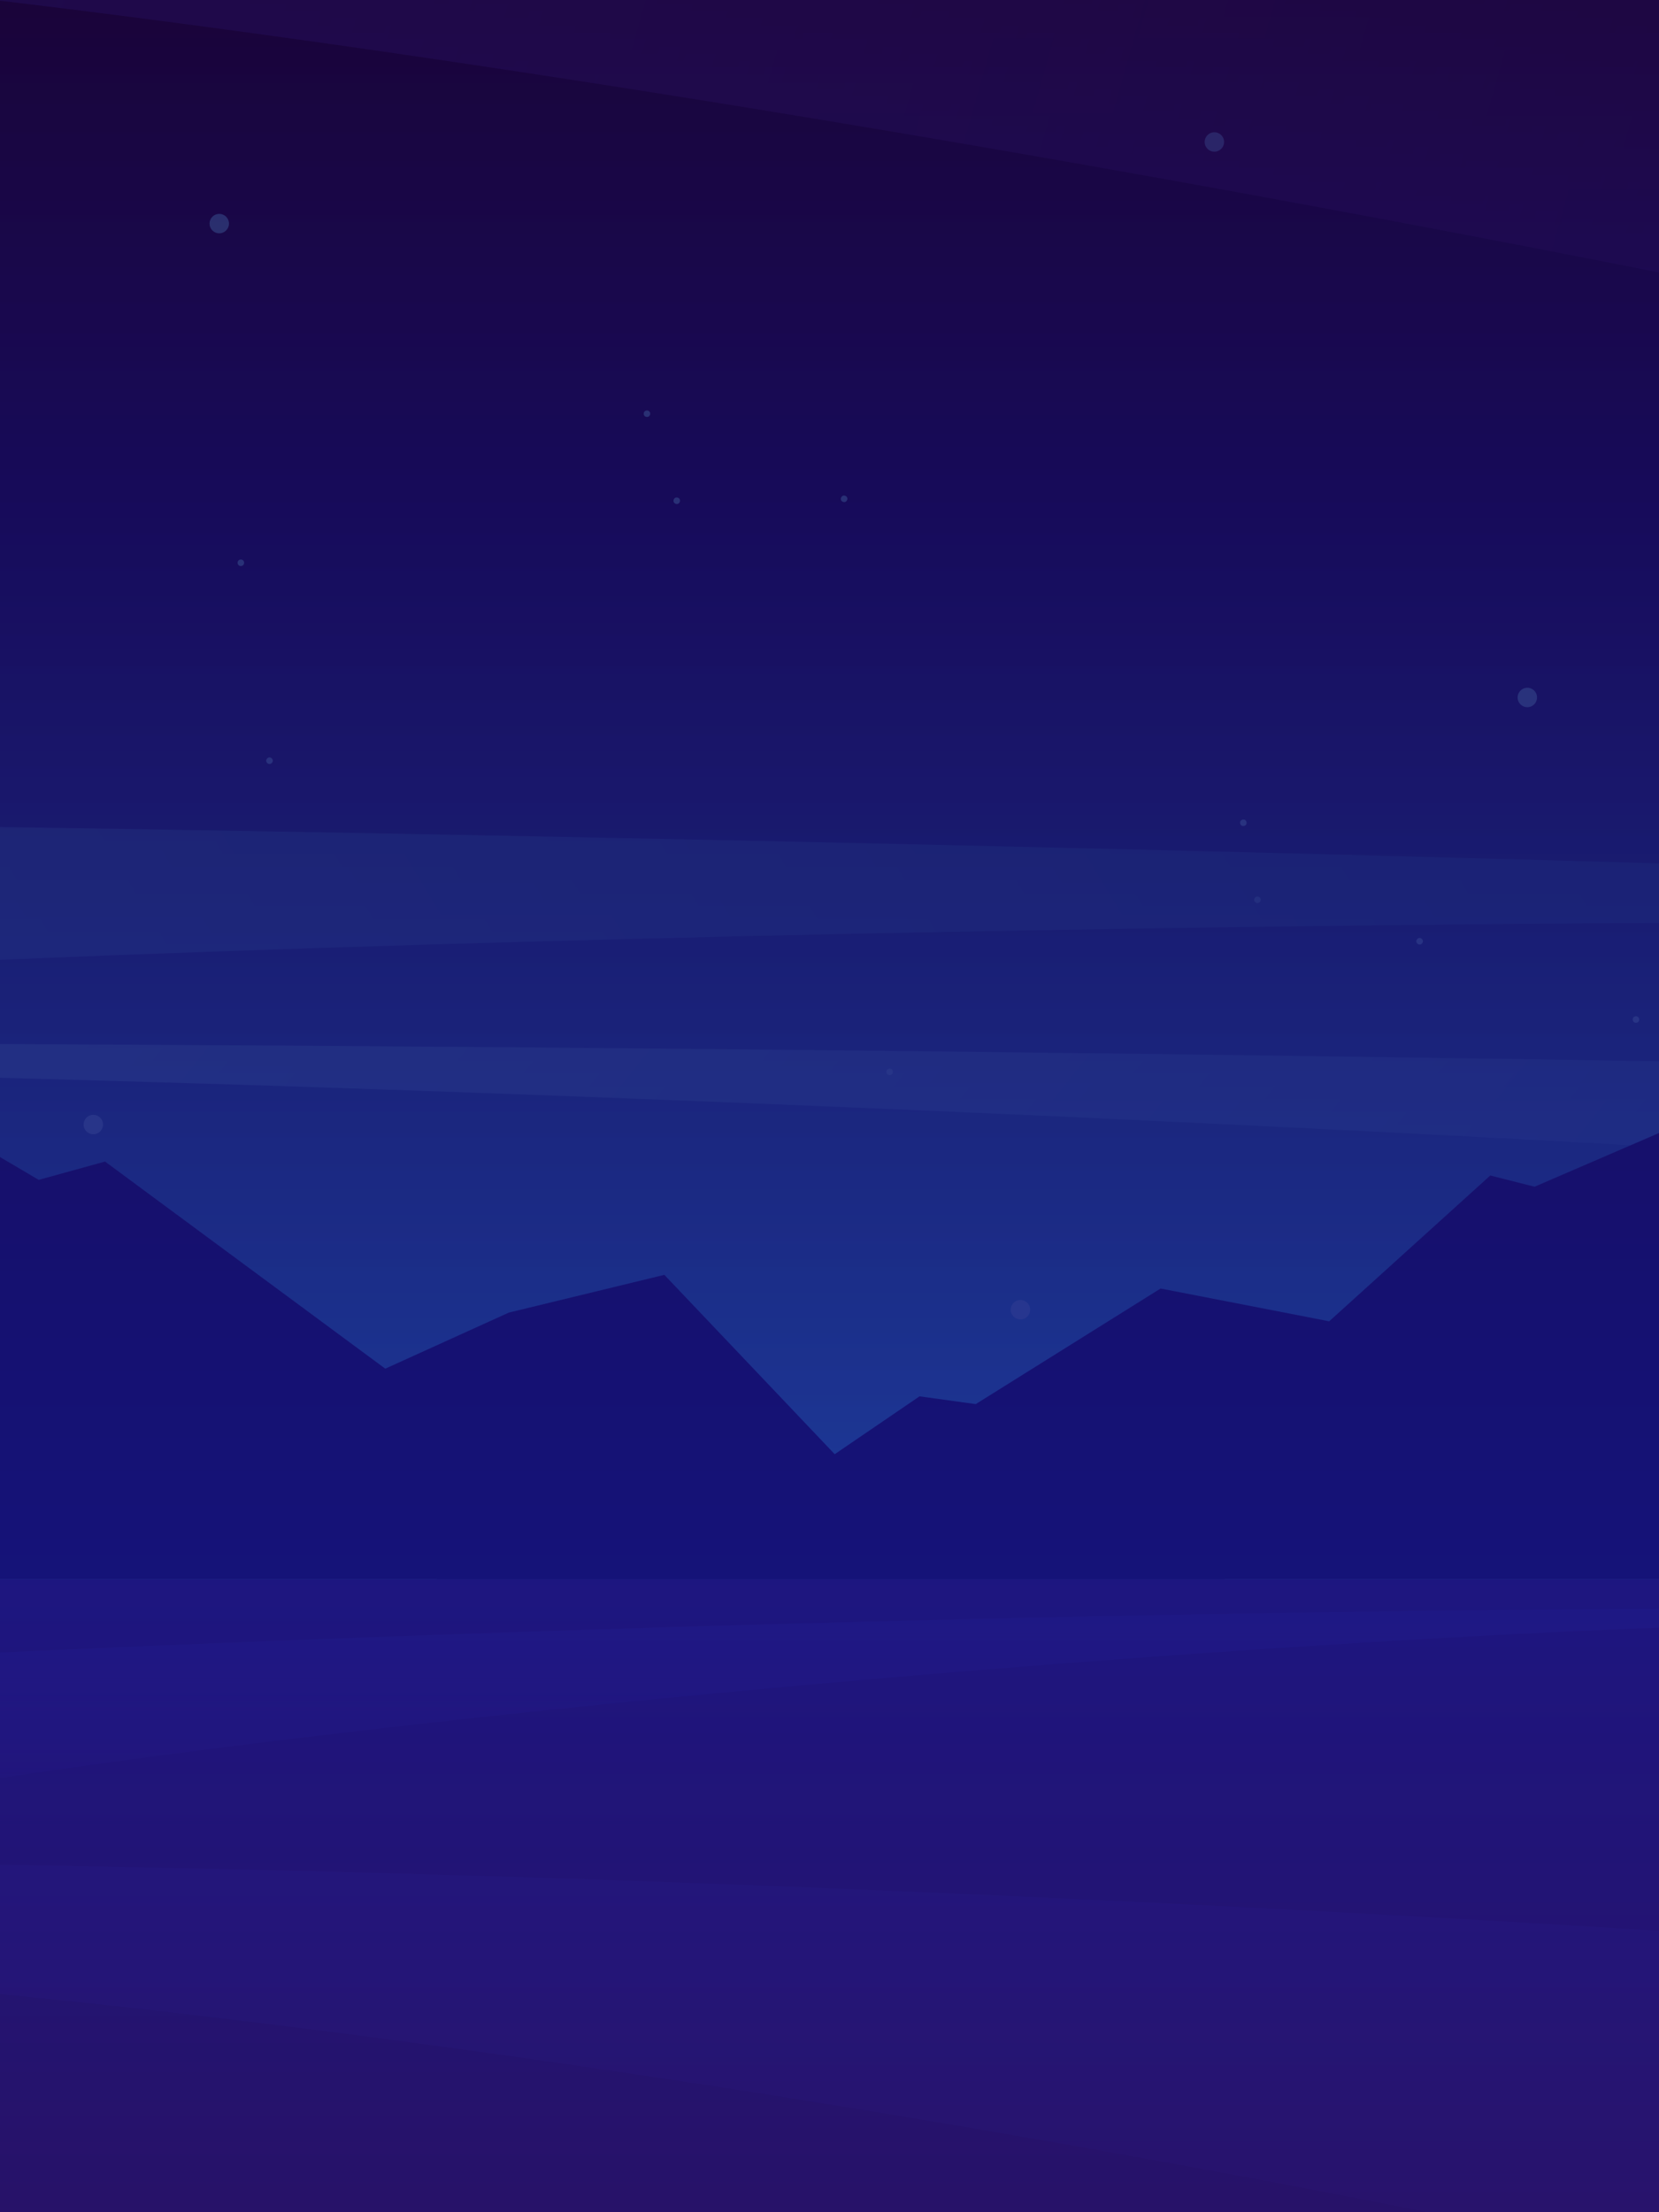 <svg width="768" height="1024" viewBox="0 0 768 1024" fill="none" xmlns="http://www.w3.org/2000/svg">
<rect x="0" y="0" width="768" height="1024" fill="#333333" stroke="none"/>
<g clip-path="url(#clip0_32_1167)">
<rect width="768" height="1024" fill="white"/>
<g clip-path="url(#clip1_32_1167)">
<rect width="768" height="1024" fill="url(#paint0_linear_32_1167)"/>
<rect y="701" width="768" height="354" fill="url(#paint1_linear_32_1167)"/>
<path opacity="0.5" d="M800.611 744.558C405.864 745.777 12.86 763.218 -134.299 771.786C-247.882 820.791 -410.979 905.106 -154.699 850.323C101.58 795.54 604.258 756.375 823.562 751.735C838.437 747.603 854.672 753.336 800.611 744.558Z" fill="url(#paint2_linear_32_1167)"/>
<path opacity="0.25" d="M-135.093 861.79C391.819 864.37 916.405 901.278 1112.83 919.41C1264.45 1023.11 1482.15 1260.83 1140.06 1144.9C797.98 1028.98 127.001 921.058 -165.728 911.24C-185.583 902.496 -207.254 880.366 -135.093 861.79Z" fill="url(#paint3_linear_32_1167)"/>
<g clip-path="url(#clip2_32_1167)">
<rect width="768" height="731" fill="url(#paint4_linear_32_1167)"/>
<circle cx="101.5" cy="103.5" r="4.5" fill="#5DA9EF"/>
<circle cx="707.04" cy="322.848" r="4.5" transform="rotate(-15 707.04 322.848)" fill="#5DA9EF"/>
<circle cx="575.573" cy="380.851" r="1.5" transform="rotate(-15 575.573 380.851)" fill="#5DA9EF"/>
<circle cx="411.837" cy="496.158" r="1.5" transform="rotate(-15 411.837 496.158)" fill="#5DA9EF"/>
<circle cx="657.177" cy="435.691" r="1.5" transform="rotate(-47.974 657.177 435.691)" fill="#5DA9EF"/>
<circle cx="390.76" cy="230.9" r="1.5" transform="rotate(-62.974 390.76 230.9)" fill="#5DA9EF"/>
<circle cx="582.118" cy="416.5" r="1.5" transform="rotate(-47.974 582.118 416.5)" fill="#5DA9EF"/>
<circle cx="313.292" cy="231.79" r="1.5" transform="rotate(-62.974 313.292 231.79)" fill="#5DA9EF"/>
<circle cx="299.5" cy="191.5" r="1.5" fill="#5DA9EF"/>
<circle cx="111.5" cy="260.5" r="1.5" fill="#5DA9EF"/>
<circle cx="757.334" cy="471.91" r="1.5" transform="rotate(-15 757.334 471.91)" fill="#5DA9EF"/>
<circle cx="124.765" cy="352.118" r="1.5" transform="rotate(-47.974 124.765 352.118)" fill="#5DA9EF"/>
<circle cx="562.171" cy="65.716" r="4.5" transform="rotate(-15 562.171 65.716)" fill="#5DA9EF"/>
<circle cx="472.391" cy="606.236" r="4.5" transform="rotate(-15 472.391 606.236)" fill="#5DA9EF"/>
<circle cx="246.5" cy="625.5" r="4.5" fill="#5DA9EF"/>
<circle cx="43.203" cy="520.533" r="4.5" transform="rotate(-15 43.203 520.533)" fill="#5DA9EF"/>
<path opacity="0.5" d="M-120.952 -76.32C640.004 -38.835 1395.67 41.501 1678.38 76.983C1891.53 216.74 2192.59 528.672 1705 361.217C1217.41 193.763 254.291 14.96 -167.99 -16.369C-196.178 -28.612 -226.233 -57.743 -120.952 -76.32Z" fill="url(#paint5_linear_32_1167)"/>
<path opacity="0.5" d="M-153.093 482.845C373.819 483.502 898.405 492.898 1094.83 497.514C1246.45 523.915 1464.15 584.434 1122.06 554.921C779.98 525.408 109.001 497.934 -183.728 495.434C-203.583 493.209 -225.254 487.575 -153.093 482.845Z" fill="url(#paint6_linear_32_1167)"/>
<path opacity="0.5" d="M1138.56 411.685C573.858 390.988 11.428 382.181 -199.2 380.364C-362.36 409.781 -597.226 482.536 -229.861 456.72C137.504 430.904 857.287 421.312 1171.06 429.929C1192.4 427.739 1215.77 421.023 1138.56 411.685Z" fill="url(#paint7_linear_32_1167)"/>
<path d="M-62.039 499L-187 590.105V731H567L538.407 696.041L481.751 671.146L388.56 675.384L307.548 590.105L235.537 607.584L178.351 633.539L48.625 537.667L17.914 546.142L-62.039 499Z" fill="#151278"/>
<path d="M265.05 700.253L202 731H827V499L710.407 549.313L689.89 544.122L615.331 611.606L537.268 596.432L451.7 649.94L425.679 646.346L339.61 705.045L265.05 700.253Z" fill="#151278"/>
</g>
</g>
<rect opacity="0.75" width="768" height="1024" fill="url(#paint8_linear_32_1167)"/>
</g>
<defs>
<linearGradient id="paint0_linear_32_1167" x1="384" y1="0" x2="384" y2="1024" gradientUnits="userSpaceOnUse">
<stop stop-color="#190131"/>
<stop offset="1" stop-color="#282B96"/>
</linearGradient>
<linearGradient id="paint1_linear_32_1167" x1="384" y1="701" x2="384" y2="1055" gradientUnits="userSpaceOnUse">
<stop stop-color="#3522A0"/>
<stop offset="0.31" stop-color="#2C187F"/>
<stop offset="1" stop-color="#190334"/>
</linearGradient>
<linearGradient id="paint2_linear_32_1167" x1="273.5" y1="744.558" x2="273.5" y2="868.17" gradientUnits="userSpaceOnUse">
<stop stop-color="#3931C1"/>
<stop offset="1" stop-color="#3931C1" stop-opacity="0"/>
</linearGradient>
<linearGradient id="paint3_linear_32_1167" x1="568.5" y1="861.79" x2="568.5" y2="1123.37" gradientUnits="userSpaceOnUse">
<stop stop-color="#3931C1"/>
<stop offset="1" stop-color="#3931C1" stop-opacity="0"/>
</linearGradient>
<linearGradient id="paint4_linear_32_1167" x1="384" y1="0" x2="384" y2="731" gradientUnits="userSpaceOnUse">
<stop stop-color="#1A0337"/>
<stop offset="0.335" stop-color="#131381"/>
<stop offset="1" stop-color="#35B6FF"/>
</linearGradient>
<linearGradient id="paint5_linear_32_1167" x1="-12.913" y1="-89.476" x2="1516.18" y2="343.21" gradientUnits="userSpaceOnUse">
<stop stop-color="#4531C1"/>
<stop offset="1" stop-color="#7931C1" stop-opacity="0"/>
</linearGradient>
<linearGradient id="paint6_linear_32_1167" x1="-78.858" y1="479.191" x2="609.273" y2="1029.97" gradientUnits="userSpaceOnUse">
<stop stop-color="#7966FF"/>
<stop offset="0" stop-color="#66C8FF"/>
<stop offset="1" stop-color="#3A88E1"/>
</linearGradient>
<linearGradient id="paint7_linear_32_1167" x1="1059.09" y1="403.713" x2="191.399" y2="925.996" gradientUnits="userSpaceOnUse">
<stop stop-color="#2772CB"/>
<stop offset="1" stop-color="#45A0E8"/>
</linearGradient>
<linearGradient id="paint8_linear_32_1167" x1="384" y1="0" x2="384" y2="1024" gradientUnits="userSpaceOnUse">
<stop stop-color="#1A043A"/>
<stop offset="0.703" stop-color="#151278"/>
<stop offset="1" stop-color="#2B1677"/>
</linearGradient>
<clipPath id="clip0_32_1167">
<rect width="768" height="1024" fill="white"/>
</clipPath>
<clipPath id="clip1_32_1167">
<rect width="768" height="1024" fill="white"/>
</clipPath>
<clipPath id="clip2_32_1167">
<rect width="768" height="731" fill="white"/>
</clipPath>
</defs>
</svg>
